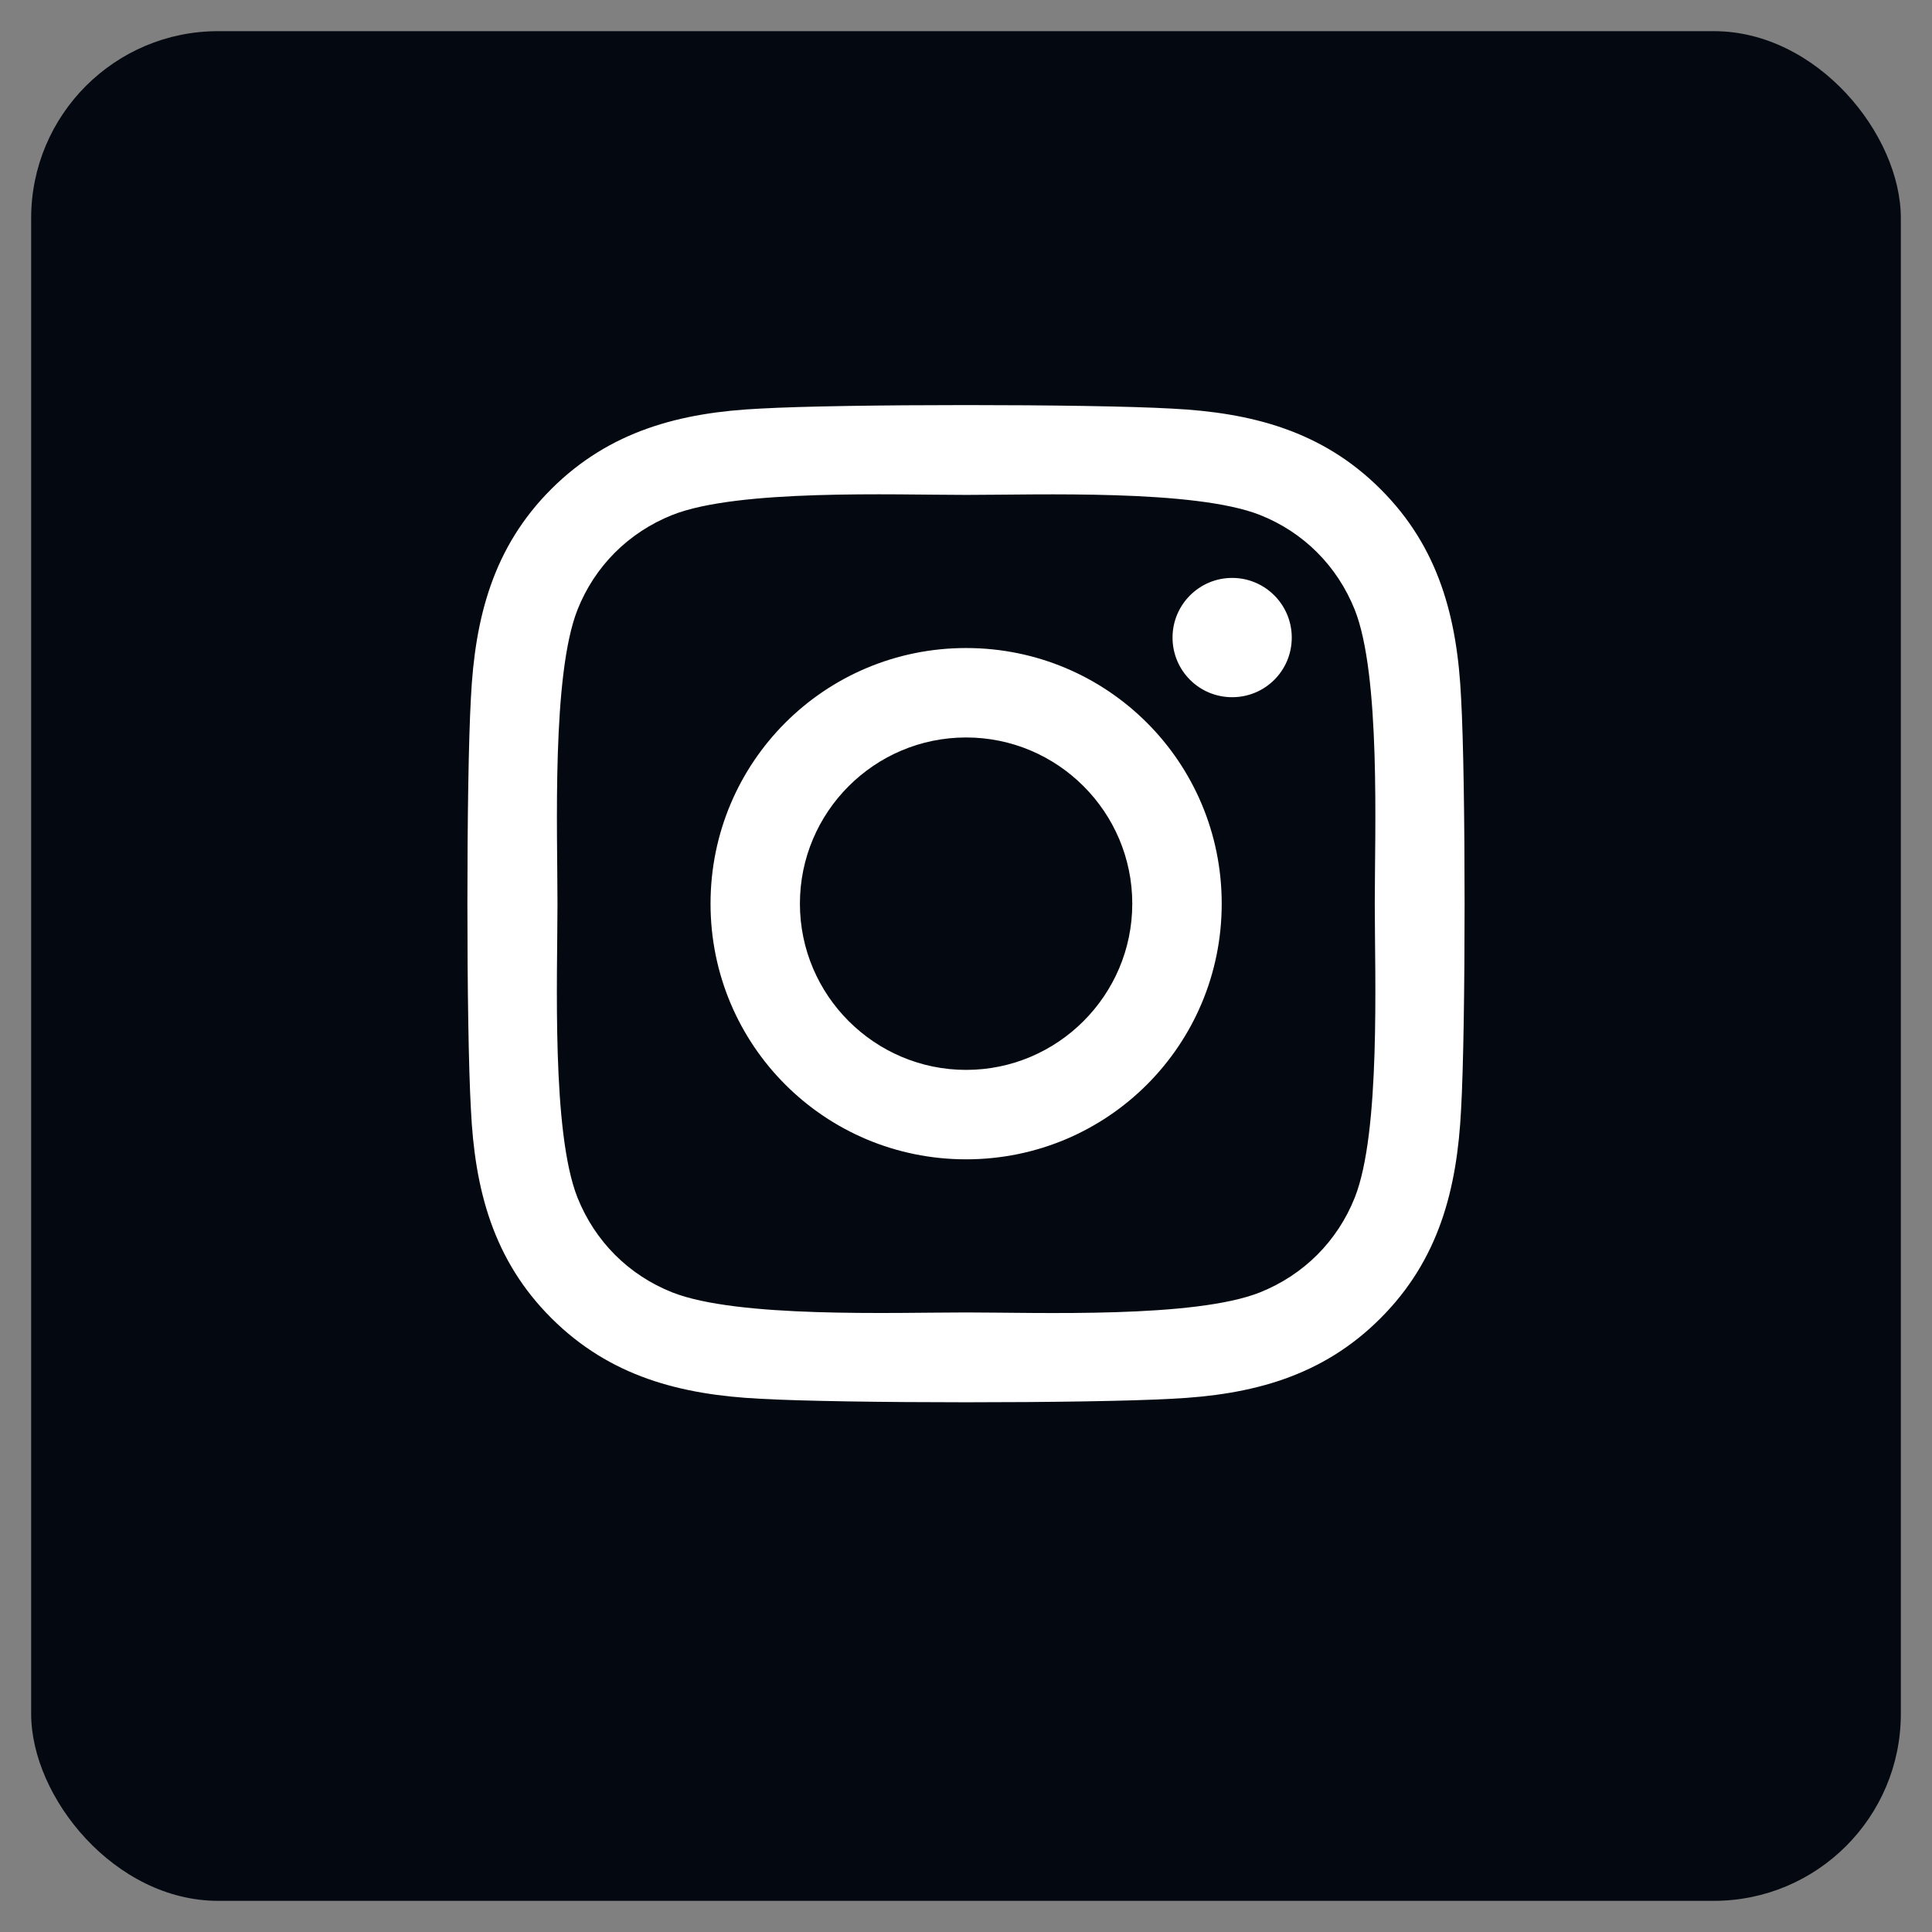 <?xml version="1.0" encoding="UTF-8"?>
<svg width="31px" height="31px" viewBox="0 0 31 31" version="1.1" xmlns="http://www.w3.org/2000/svg" xmlns:xlink="http://www.w3.org/1999/xlink">
    <rect x="0" y="0" width="31" height="31" fill="#808080" stroke="none"/>
    <!-- Generator: Sketch 61.2 (89653) - https://sketch.com -->
    <title>Group 9</title>
    <desc>Created with Sketch.</desc>
    <defs>
        <path d="M15.002,9.898 C12.732,9.898 10.901,11.729 10.901,14 C10.901,16.271 12.732,18.102 15.002,18.102 C17.272,18.102 19.103,16.271 19.103,14 C19.103,11.729 17.272,9.898 15.002,9.898 Z M15.002,16.667 C13.535,16.667 12.335,15.471 12.335,14 C12.335,12.529 13.531,11.333 15.002,11.333 C16.472,11.333 17.668,12.529 17.668,14 C17.668,15.471 16.469,16.667 15.002,16.667 L15.002,16.667 Z M20.227,9.73 C20.227,10.262 19.799,10.687 19.271,10.687 C18.739,10.687 18.314,10.258 18.314,9.73 C18.314,9.202 18.743,8.773 19.271,8.773 C19.799,8.773 20.227,9.202 20.227,9.73 Z M22.944,10.701 C22.883,9.419 22.59,8.284 21.652,7.349 C20.716,6.413 19.581,6.12 18.3,6.056 C16.979,5.981 13.021,5.981 11.7,6.056 C10.422,6.117 9.287,6.41 8.348,7.345 C7.41,8.28 7.12,9.416 7.056,10.698 C6.981,12.019 6.981,15.978 7.056,17.299 C7.117,18.581 7.41,19.716 8.348,20.651 C9.287,21.587 10.419,21.88 11.7,21.944 C13.021,22.019 16.979,22.019 18.3,21.944 C19.581,21.883 20.716,21.59 21.652,20.651 C22.587,19.716 22.88,18.581 22.944,17.299 C23.019,15.978 23.019,12.022 22.944,10.701 Z M21.238,18.716 C20.959,19.416 20.42,19.955 19.717,20.237 C18.664,20.655 16.165,20.559 15.002,20.559 C13.838,20.559 11.336,20.651 10.287,20.237 C9.587,19.959 9.048,19.42 8.766,18.716 C8.348,17.663 8.445,15.164 8.445,14 C8.445,12.836 8.352,10.333 8.766,9.284 C9.044,8.584 9.583,8.045 10.287,7.763 C11.34,7.345 13.838,7.441 15.002,7.441 C16.165,7.441 18.668,7.349 19.717,7.763 C20.417,8.041 20.956,8.58 21.238,9.284 C21.655,10.337 21.559,12.836 21.559,14 C21.559,15.164 21.655,17.667 21.238,18.716 Z" id="path-1"></path>
    </defs>
    <g id="Desktop--🖥" stroke="none" stroke-width="1" fill="none" fill-rule="evenodd">
        <g id="MILIPOLQATAR-HOMEPAGE01" transform="translate(-1403, -270)">
            <g id="RS-BAR-" transform="translate(1418, 293.5) rotate(-90) translate(-1418, -293.5) translate(1268, 271)">
                <g id="Group-27-Copy" transform="translate(7, 8)">
                    <g id="Group-29-Copy-3" transform="translate(151, 15) rotate(90) translate(-151, -15) translate(136, 0)">
                        <g id="Group-9">
                            <rect id="Rectangle" fill="#040911" x="0" y="0" width="30" height="30" rx="3"></rect>
                            <mask id="mask-2" fill="white">
                                <use xlink:href="#path-1"></use>
                            </mask>
                            <use id="instagram" fill="#FFFFFF" fill-rule="nonzero" xlink:href="#path-1"></use>
                        </g>
                    </g>
                </g>
            </g>
        </g>
    </g>
</svg>